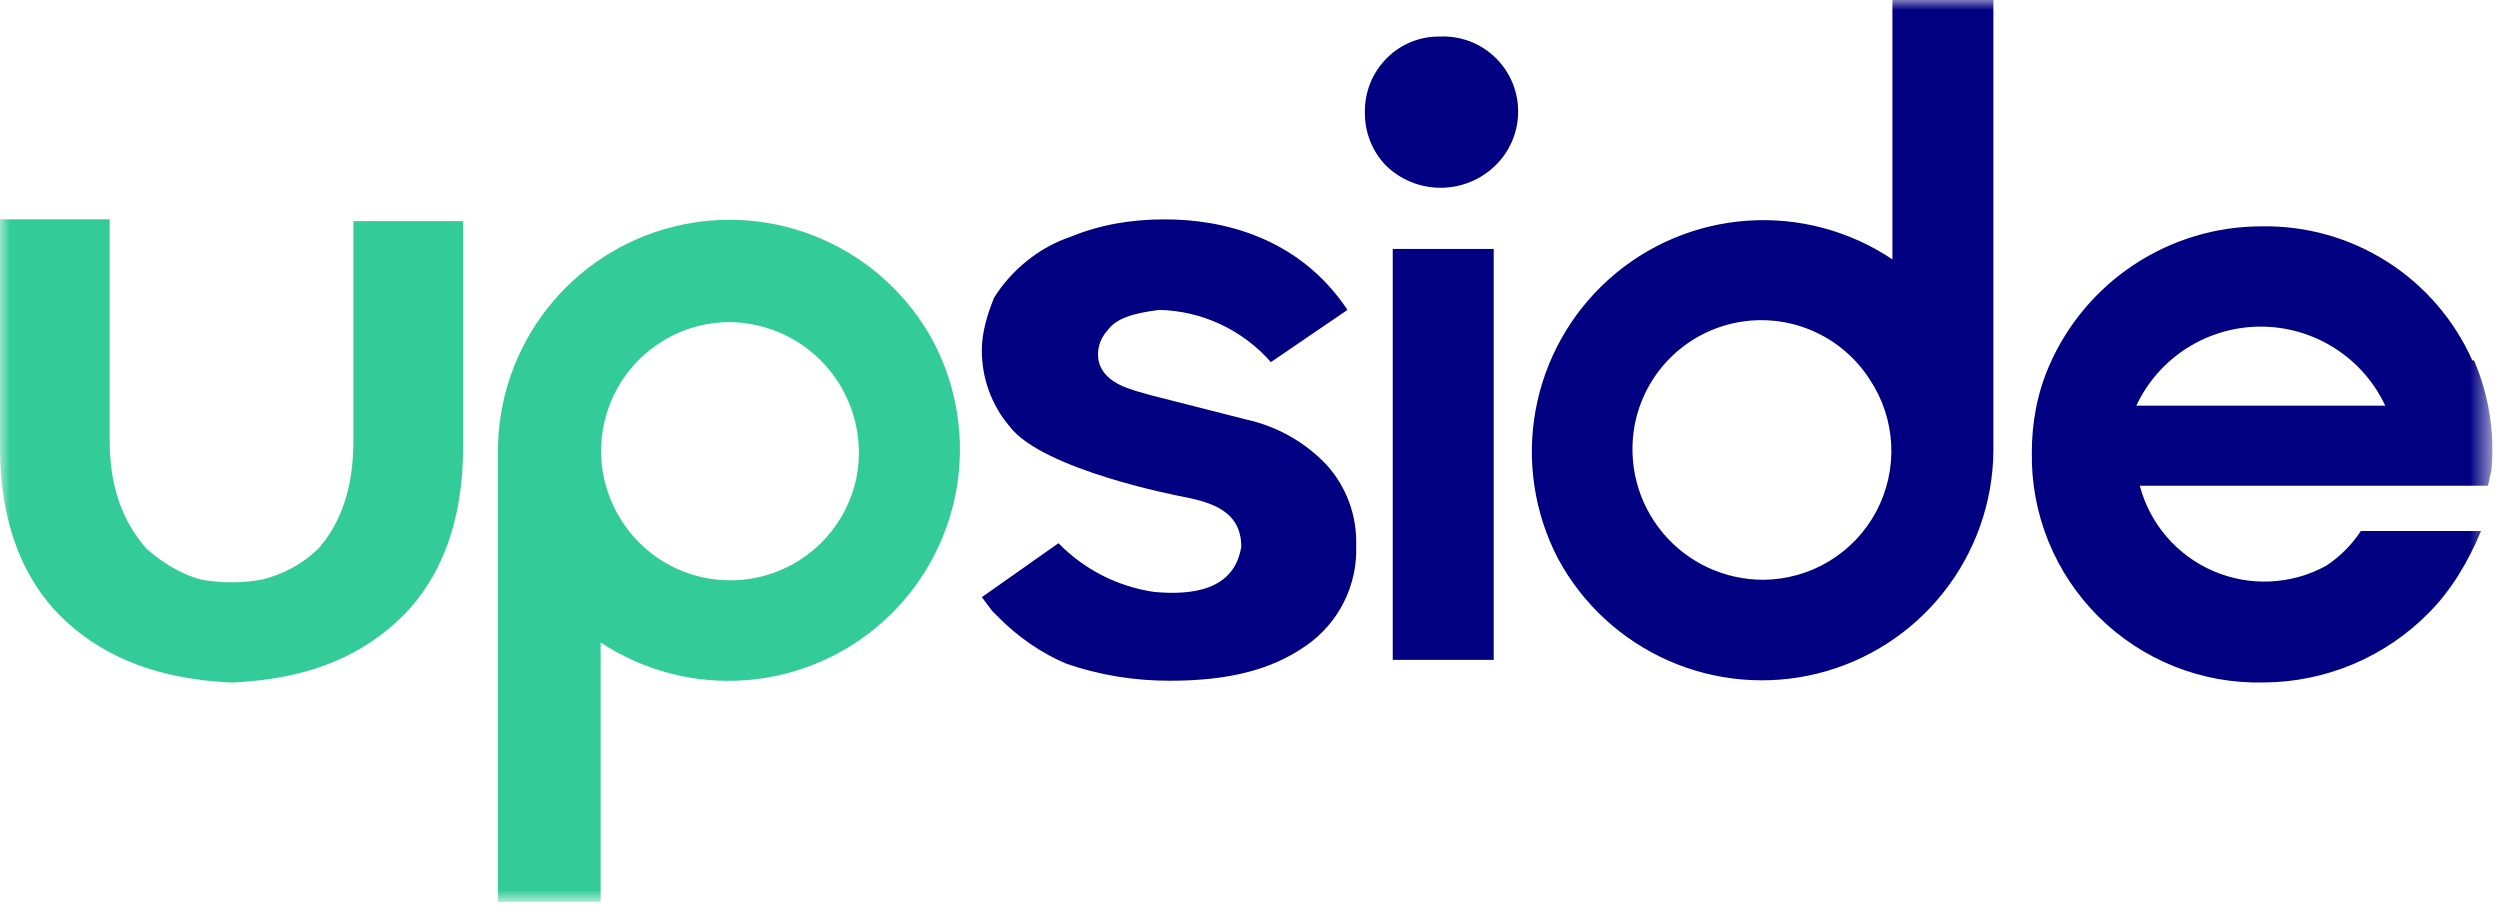 <svg width="125" height="46" viewBox="0 0 125 46" fill="none" xmlns="http://www.w3.org/2000/svg">
<mask id="mask0_5128_53112" style="mask-type:luminance" maskUnits="userSpaceOnUse" x="0" y="0" width="125" height="46">
<path d="M0 0H124.483V45.005H0V0Z" fill="white"/>
</mask>
<g mask="url(#mask0_5128_53112)">
<path d="M123.615 18.02C122.711 15.992 121.23 14.276 119.357 13.084C117.484 11.892 115.302 11.278 113.082 11.317C110.826 11.316 108.619 11.975 106.732 13.213C104.845 14.45 103.361 16.211 102.462 18.281C101.853 19.674 101.591 21.153 101.591 22.633C101.568 24.156 101.851 25.668 102.426 27.079C103 28.489 103.854 29.77 104.935 30.843C106.016 31.916 107.302 32.759 108.717 33.323C110.132 33.887 111.647 34.159 113.169 34.124C114.709 34.118 116.233 33.807 117.652 33.21C119.072 32.612 120.359 31.739 121.439 30.642C122.571 29.51 123.441 28.03 124.051 26.55H118.044C117.588 27.243 116.996 27.836 116.303 28.291C115.446 28.76 114.493 29.027 113.518 29.073C112.542 29.118 111.569 28.942 110.671 28.556C109.774 28.17 108.976 27.585 108.338 26.846C107.7 26.106 107.239 25.231 106.989 24.287H124.399L124.573 23.504C124.743 21.632 124.443 19.747 123.702 18.02H123.615ZM106.815 20.283C107.37 19.101 108.25 18.102 109.352 17.402C110.454 16.702 111.733 16.331 113.039 16.331C114.344 16.331 115.623 16.702 116.725 17.402C117.827 18.102 118.708 19.101 119.263 20.283H106.815Z" fill="#000080"/>
<path d="M30.032 45.005V32.122C32.177 33.54 34.733 34.204 37.297 34.01C39.86 33.815 42.286 32.772 44.192 31.046C46.098 29.32 47.374 27.009 47.821 24.477C48.268 21.945 47.859 19.336 46.659 17.062C45.435 14.797 43.491 13.005 41.134 11.969C38.777 10.932 36.142 10.711 33.645 11.341C31.148 11.97 28.933 13.413 27.349 15.443C25.764 17.472 24.901 19.971 24.896 22.546V45.092H30.032V45.005ZM36.474 16.104C37.43 16.113 38.372 16.331 39.234 16.744C40.096 17.157 40.857 17.753 41.463 18.492C42.069 19.231 42.505 20.094 42.742 21.02C42.977 21.946 43.007 22.913 42.829 23.852C42.574 25.111 41.949 26.266 41.032 27.167C40.116 28.068 38.952 28.675 37.688 28.909C36.424 29.143 35.12 28.994 33.942 28.48C32.764 27.967 31.766 27.113 31.077 26.028C30.449 25.05 30.097 23.921 30.058 22.759C30.02 21.598 30.296 20.447 30.858 19.43C31.421 18.413 32.247 17.567 33.251 16.981C34.255 16.395 35.399 16.093 36.561 16.104H36.474ZM17.671 22.024C17.671 24.374 17.062 26.115 15.93 27.421C15.133 28.195 14.14 28.737 13.058 28.988C12.078 29.157 11.077 29.157 10.098 28.988C9.053 28.727 8.096 28.117 7.312 27.421C6.094 26.028 5.484 24.287 5.484 22.024V10.968H0V22.372C0 26.115 1.132 29.075 3.308 31.077C5.397 32.992 8.096 33.95 11.491 34.124H11.665C15.147 33.95 17.758 32.992 19.848 31.077C22.024 29.075 23.155 26.115 23.155 22.372V11.055H17.671V22.024Z" fill="#33CC99"/>
<path d="M63.544 18.106C62.846 17.31 61.991 16.666 61.032 16.217C60.073 15.767 59.031 15.521 57.973 15.495C56.58 15.669 55.796 15.93 55.361 16.539C55.18 16.736 55.046 16.972 54.971 17.229C54.895 17.485 54.88 17.756 54.926 18.019C55.187 19.238 56.667 19.499 57.537 19.76L62.325 20.979C63.856 21.316 65.251 22.104 66.329 23.242C67.319 24.337 67.849 25.771 67.809 27.247C67.85 28.233 67.64 29.214 67.199 30.097C66.757 30.98 66.099 31.736 65.285 32.296C63.544 33.514 61.368 34.037 58.495 34.037C56.754 34.037 55.013 33.776 53.272 33.166C52.053 32.644 50.922 31.86 49.964 30.903L49.616 30.555L49.093 29.858L52.924 27.16C54.208 28.477 55.891 29.334 57.712 29.597C59.627 29.771 61.716 29.51 62.064 27.334C62.064 25.419 60.323 25.07 59.017 24.809C59.017 24.809 52.14 23.503 50.486 21.327C49.577 20.259 49.082 18.9 49.093 17.497C49.093 16.627 49.355 15.756 49.703 14.886C50.573 13.493 51.966 12.361 53.533 11.839C55.013 11.229 56.58 10.968 58.234 10.968C61.106 10.968 64.937 11.839 67.374 15.495L63.544 18.106ZM94.621 -0V12.97C92.484 11.537 89.93 10.856 87.363 11.035C84.796 11.214 82.362 12.244 80.445 13.961C78.528 15.678 77.238 17.985 76.779 20.517C76.319 23.049 76.716 25.662 77.907 27.943C79.128 30.202 81.065 31.991 83.413 33.028C85.761 34.066 88.388 34.294 90.879 33.676C93.371 33.058 95.587 31.629 97.178 29.614C98.77 27.6 99.646 25.113 99.67 22.546V-0H94.621ZM88.179 28.988C87.216 28.992 86.264 28.783 85.392 28.376C84.519 27.969 83.747 27.373 83.131 26.633C82.516 25.892 82.071 25.025 81.83 24.093C81.589 23.16 81.558 22.186 81.737 21.24C81.98 19.974 82.596 18.81 83.507 17.898C84.417 16.987 85.581 16.369 86.846 16.125C88.112 15.881 89.421 16.023 90.606 16.531C91.79 17.04 92.794 17.892 93.489 18.977C94.133 19.943 94.503 21.066 94.561 22.226C94.618 23.385 94.362 24.539 93.818 25.565C93.273 26.59 92.462 27.45 91.47 28.053C90.477 28.655 89.34 28.978 88.179 28.988ZM71.988 1.828C71.505 1.821 71.026 1.91 70.578 2.089C70.129 2.268 69.721 2.535 69.376 2.872C69.005 3.233 68.713 3.667 68.518 4.147C68.324 4.626 68.23 5.141 68.245 5.658C68.24 6.631 68.615 7.568 69.289 8.27C70.022 8.987 71.006 9.389 72.031 9.389C73.057 9.389 74.041 8.987 74.773 8.27C75.48 7.582 75.886 6.644 75.905 5.658C75.918 5.144 75.824 4.633 75.631 4.157C75.437 3.681 75.147 3.25 74.78 2.891C74.412 2.531 73.975 2.251 73.495 2.069C73.014 1.886 72.501 1.804 71.988 1.828ZM69.637 12.448V32.992H74.686V12.448H69.55H69.637Z" fill="#000080"/>
</g>
</svg>
